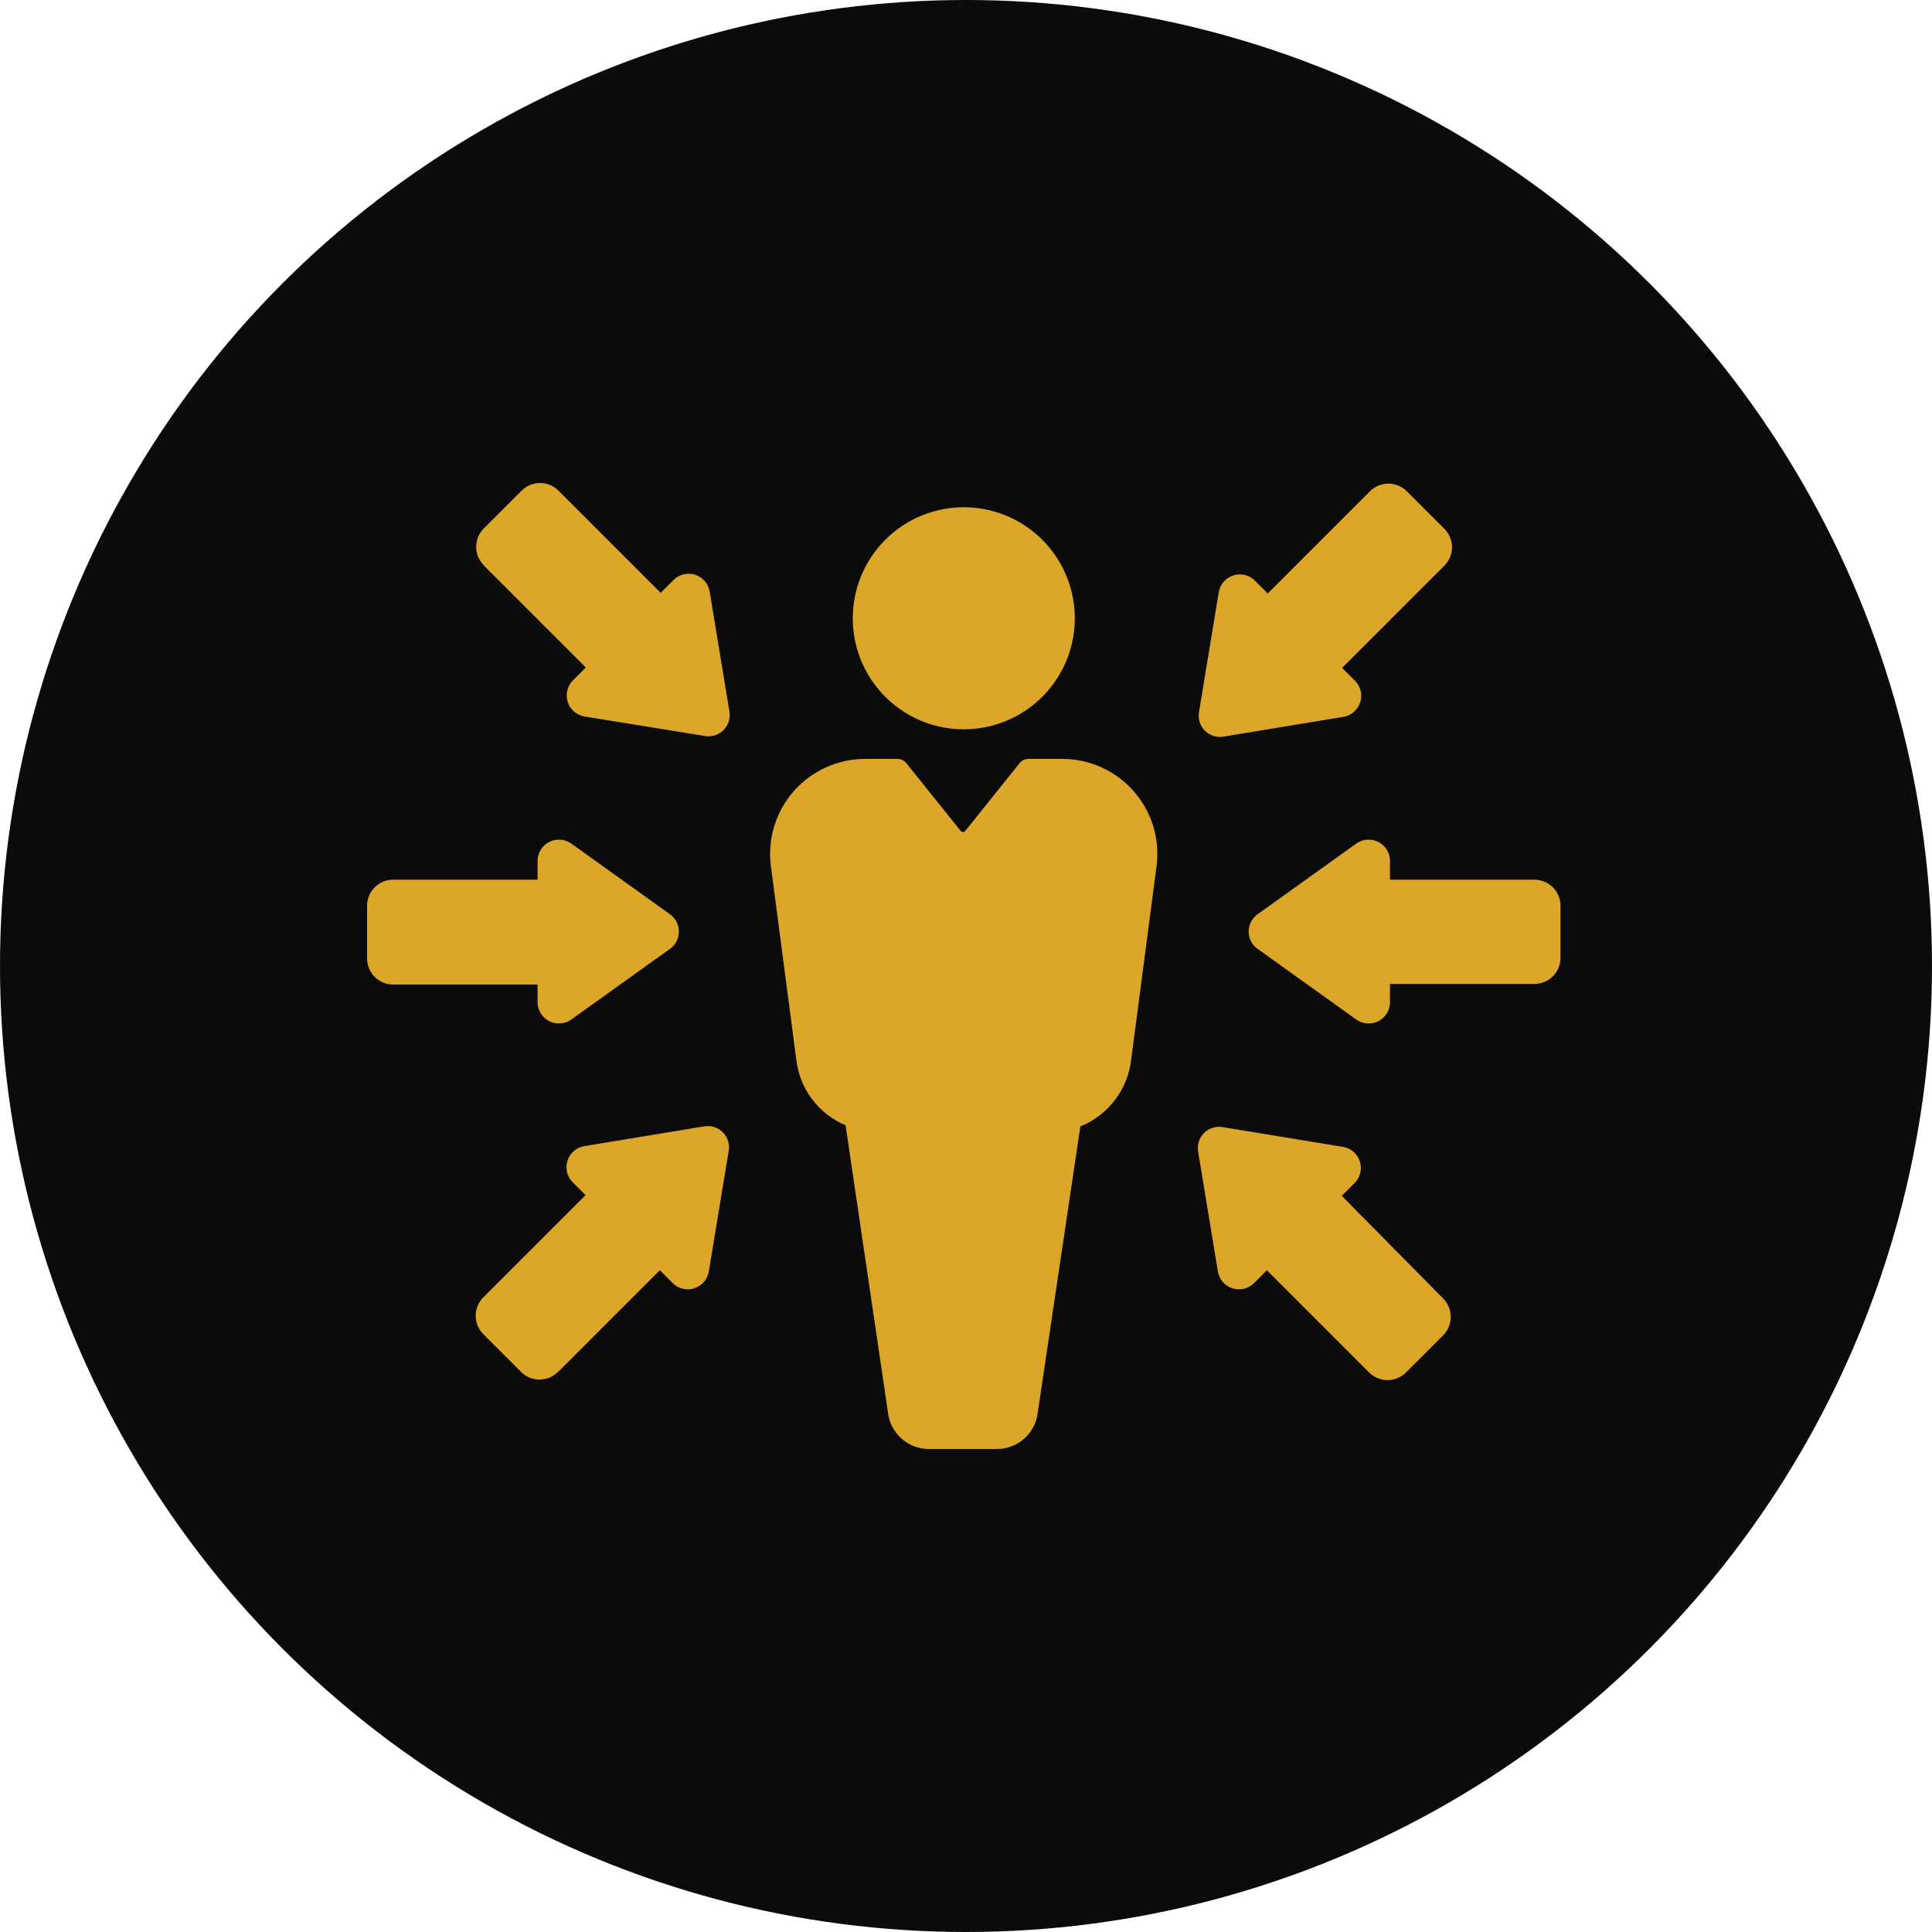 <svg width="100" height="100" viewBox="0 0 100 100" fill="none" xmlns="http://www.w3.org/2000/svg">
<circle cx="50" cy="50" r="50" fill="#0B0B0B"/>
<path d="M49.885 26.255C51.022 26.255 52.133 26.592 53.078 27.224C54.023 27.855 54.76 28.753 55.194 29.803C55.629 30.853 55.743 32.008 55.522 33.123C55.3 34.238 54.752 35.262 53.949 36.066C53.145 36.869 52.121 37.417 51.006 37.638C49.892 37.86 48.736 37.746 47.686 37.311C46.636 36.876 45.739 36.14 45.107 35.195C44.476 34.25 44.139 33.139 44.139 32.002C44.139 30.478 44.744 29.016 45.822 27.939C46.899 26.861 48.361 26.255 49.885 26.255ZM58.55 54.842L59.872 44.76C59.951 44.072 59.884 43.375 59.675 42.714C59.466 42.054 59.12 41.445 58.659 40.928C58.199 40.411 57.634 39.997 57.002 39.713C56.37 39.429 55.686 39.282 54.993 39.281H53.231C53.143 39.281 53.055 39.302 52.976 39.34C52.896 39.379 52.826 39.435 52.771 39.505L49.987 42.978C49.892 43.099 49.796 43.099 49.7 42.978L46.916 39.505C46.861 39.434 46.79 39.378 46.709 39.339C46.628 39.3 46.54 39.28 46.45 39.281H44.777C44.084 39.281 43.399 39.428 42.766 39.711C42.134 39.995 41.568 40.408 41.107 40.926C40.646 41.443 40.299 42.052 40.09 42.713C39.88 43.374 39.813 44.071 39.892 44.76L41.214 54.836C41.298 55.58 41.579 56.288 42.028 56.888C42.477 57.487 43.078 57.956 43.768 58.245L45.958 73.084C46.012 73.609 46.258 74.096 46.65 74.45C47.042 74.803 47.55 75 48.078 75H51.609C52.132 74.998 52.636 74.804 53.025 74.454C53.414 74.104 53.66 73.624 53.716 73.104L55.919 58.303C56.629 58.016 57.248 57.544 57.711 56.934C58.174 56.325 58.464 55.602 58.55 54.842ZM27.824 51.879C27.826 52.081 27.882 52.279 27.988 52.451C28.094 52.623 28.245 52.763 28.425 52.855C28.605 52.947 28.806 52.988 29.008 52.974C29.209 52.959 29.403 52.89 29.567 52.773L34.676 49.114C34.819 49.013 34.937 48.879 35.017 48.722C35.098 48.566 35.14 48.393 35.14 48.217C35.14 48.041 35.098 47.868 35.017 47.712C34.937 47.556 34.819 47.422 34.676 47.32L29.567 43.661C29.403 43.545 29.209 43.475 29.008 43.461C28.806 43.447 28.605 43.488 28.425 43.58C28.245 43.672 28.094 43.812 27.988 43.984C27.882 44.156 27.826 44.353 27.824 44.555V45.532H20.347C19.99 45.532 19.647 45.674 19.395 45.927C19.142 46.18 19 46.522 19 46.88V49.612C19 49.97 19.142 50.312 19.395 50.565C19.647 50.818 19.99 50.96 20.347 50.96H27.824V51.879ZM79.423 45.532H71.946V44.555C71.945 44.353 71.888 44.156 71.782 43.984C71.676 43.812 71.525 43.672 71.346 43.58C71.166 43.488 70.964 43.447 70.763 43.461C70.561 43.475 70.368 43.545 70.203 43.661L65.095 47.32C64.951 47.422 64.834 47.556 64.753 47.712C64.672 47.868 64.63 48.041 64.63 48.217C64.63 48.393 64.672 48.566 64.753 48.722C64.834 48.879 64.951 49.013 65.095 49.114L70.203 52.773C70.368 52.89 70.561 52.959 70.763 52.974C70.964 52.988 71.166 52.947 71.346 52.855C71.525 52.763 71.676 52.623 71.782 52.451C71.888 52.279 71.945 52.081 71.946 51.879V50.928H79.423C79.781 50.928 80.123 50.786 80.376 50.533C80.629 50.281 80.77 49.938 80.77 49.581V46.854C80.764 46.501 80.619 46.165 80.367 45.918C80.115 45.671 79.776 45.532 79.423 45.532ZM74.736 27.347L72.821 25.432C72.696 25.305 72.546 25.204 72.382 25.136C72.218 25.067 72.041 25.032 71.863 25.032C71.685 25.032 71.509 25.067 71.344 25.136C71.18 25.204 71.031 25.305 70.905 25.432L65.618 30.719L64.948 30.048C64.804 29.906 64.624 29.807 64.428 29.76C64.231 29.713 64.026 29.721 63.834 29.783C63.642 29.845 63.47 29.958 63.338 30.111C63.205 30.264 63.117 30.449 63.083 30.648L62.062 36.848C62.03 37.023 62.041 37.203 62.094 37.372C62.147 37.542 62.24 37.696 62.366 37.822C62.491 37.947 62.645 38.04 62.815 38.093C62.984 38.146 63.164 38.157 63.339 38.126L69.539 37.104C69.738 37.07 69.924 36.982 70.076 36.849C70.229 36.717 70.342 36.546 70.404 36.353C70.466 36.161 70.474 35.956 70.427 35.759C70.38 35.563 70.281 35.383 70.139 35.239L69.469 34.569L74.756 29.282C74.884 29.155 74.986 29.004 75.054 28.837C75.123 28.67 75.157 28.491 75.156 28.311C75.154 28.13 75.116 27.952 75.044 27.786C74.972 27.621 74.867 27.471 74.736 27.347ZM25.034 29.263L30.321 34.55L29.651 35.22C29.509 35.364 29.409 35.544 29.362 35.74C29.316 35.937 29.324 36.142 29.386 36.334C29.447 36.526 29.561 36.698 29.713 36.83C29.866 36.963 30.052 37.051 30.251 37.085L36.476 38.093C36.651 38.125 36.831 38.114 37 38.061C37.17 38.008 37.324 37.915 37.449 37.79C37.575 37.664 37.668 37.51 37.721 37.34C37.774 37.171 37.785 36.991 37.753 36.816L36.732 30.616C36.698 30.417 36.61 30.232 36.477 30.079C36.345 29.927 36.174 29.813 35.981 29.751C35.789 29.689 35.584 29.681 35.387 29.728C35.191 29.775 35.011 29.875 34.867 30.016L34.197 30.687L28.91 25.4C28.785 25.273 28.635 25.173 28.471 25.104C28.307 25.035 28.13 25 27.952 25C27.774 25 27.598 25.035 27.433 25.104C27.269 25.173 27.12 25.273 26.994 25.4L25.079 27.315C24.946 27.438 24.84 27.586 24.765 27.75C24.691 27.915 24.651 28.093 24.647 28.273C24.642 28.454 24.675 28.633 24.741 28.801C24.808 28.969 24.907 29.122 25.034 29.25V29.263ZM28.865 71.035L34.152 65.748L34.822 66.418C34.966 66.56 35.146 66.66 35.343 66.706C35.539 66.753 35.745 66.745 35.937 66.683C36.129 66.621 36.3 66.508 36.433 66.356C36.565 66.203 36.653 66.017 36.687 65.818L37.715 59.58C37.747 59.405 37.736 59.225 37.683 59.056C37.63 58.886 37.537 58.732 37.411 58.607C37.285 58.481 37.131 58.388 36.962 58.335C36.792 58.282 36.613 58.271 36.438 58.303L30.238 59.324C30.039 59.358 29.853 59.446 29.701 59.579C29.548 59.711 29.435 59.883 29.373 60.075C29.311 60.267 29.303 60.472 29.35 60.669C29.396 60.865 29.496 61.045 29.638 61.189L30.308 61.859L25.021 67.146C24.895 67.272 24.794 67.421 24.725 67.585C24.657 67.749 24.622 67.926 24.622 68.104C24.622 68.282 24.657 68.459 24.725 68.623C24.794 68.787 24.895 68.936 25.021 69.062L26.937 70.977C27.059 71.109 27.207 71.215 27.371 71.288C27.535 71.362 27.712 71.402 27.892 71.406C28.071 71.41 28.25 71.378 28.417 71.312C28.584 71.246 28.737 71.148 28.865 71.022V71.035ZM69.45 61.898L70.12 61.227C70.262 61.083 70.361 60.904 70.408 60.707C70.455 60.511 70.447 60.305 70.385 60.113C70.323 59.921 70.21 59.749 70.057 59.617C69.905 59.485 69.719 59.397 69.52 59.363L63.294 58.341C63.12 58.309 62.94 58.32 62.77 58.373C62.601 58.426 62.447 58.519 62.321 58.645C62.196 58.77 62.102 58.925 62.049 59.094C61.996 59.264 61.985 59.443 62.017 59.618L63.039 65.818C63.073 66.017 63.161 66.203 63.293 66.356C63.425 66.508 63.597 66.621 63.789 66.683C63.981 66.745 64.187 66.753 64.383 66.706C64.58 66.66 64.76 66.56 64.903 66.418L65.574 65.748L70.861 71.035C70.986 71.161 71.135 71.262 71.299 71.331C71.464 71.399 71.64 71.434 71.818 71.434C71.996 71.434 72.173 71.399 72.337 71.331C72.502 71.262 72.651 71.161 72.776 71.035L74.692 69.119C74.818 68.994 74.919 68.845 74.987 68.68C75.056 68.516 75.091 68.34 75.091 68.161C75.091 67.983 75.056 67.807 74.987 67.642C74.919 67.478 74.818 67.329 74.692 67.204L69.45 61.898Z" fill="#DCA629"/>
</svg>
